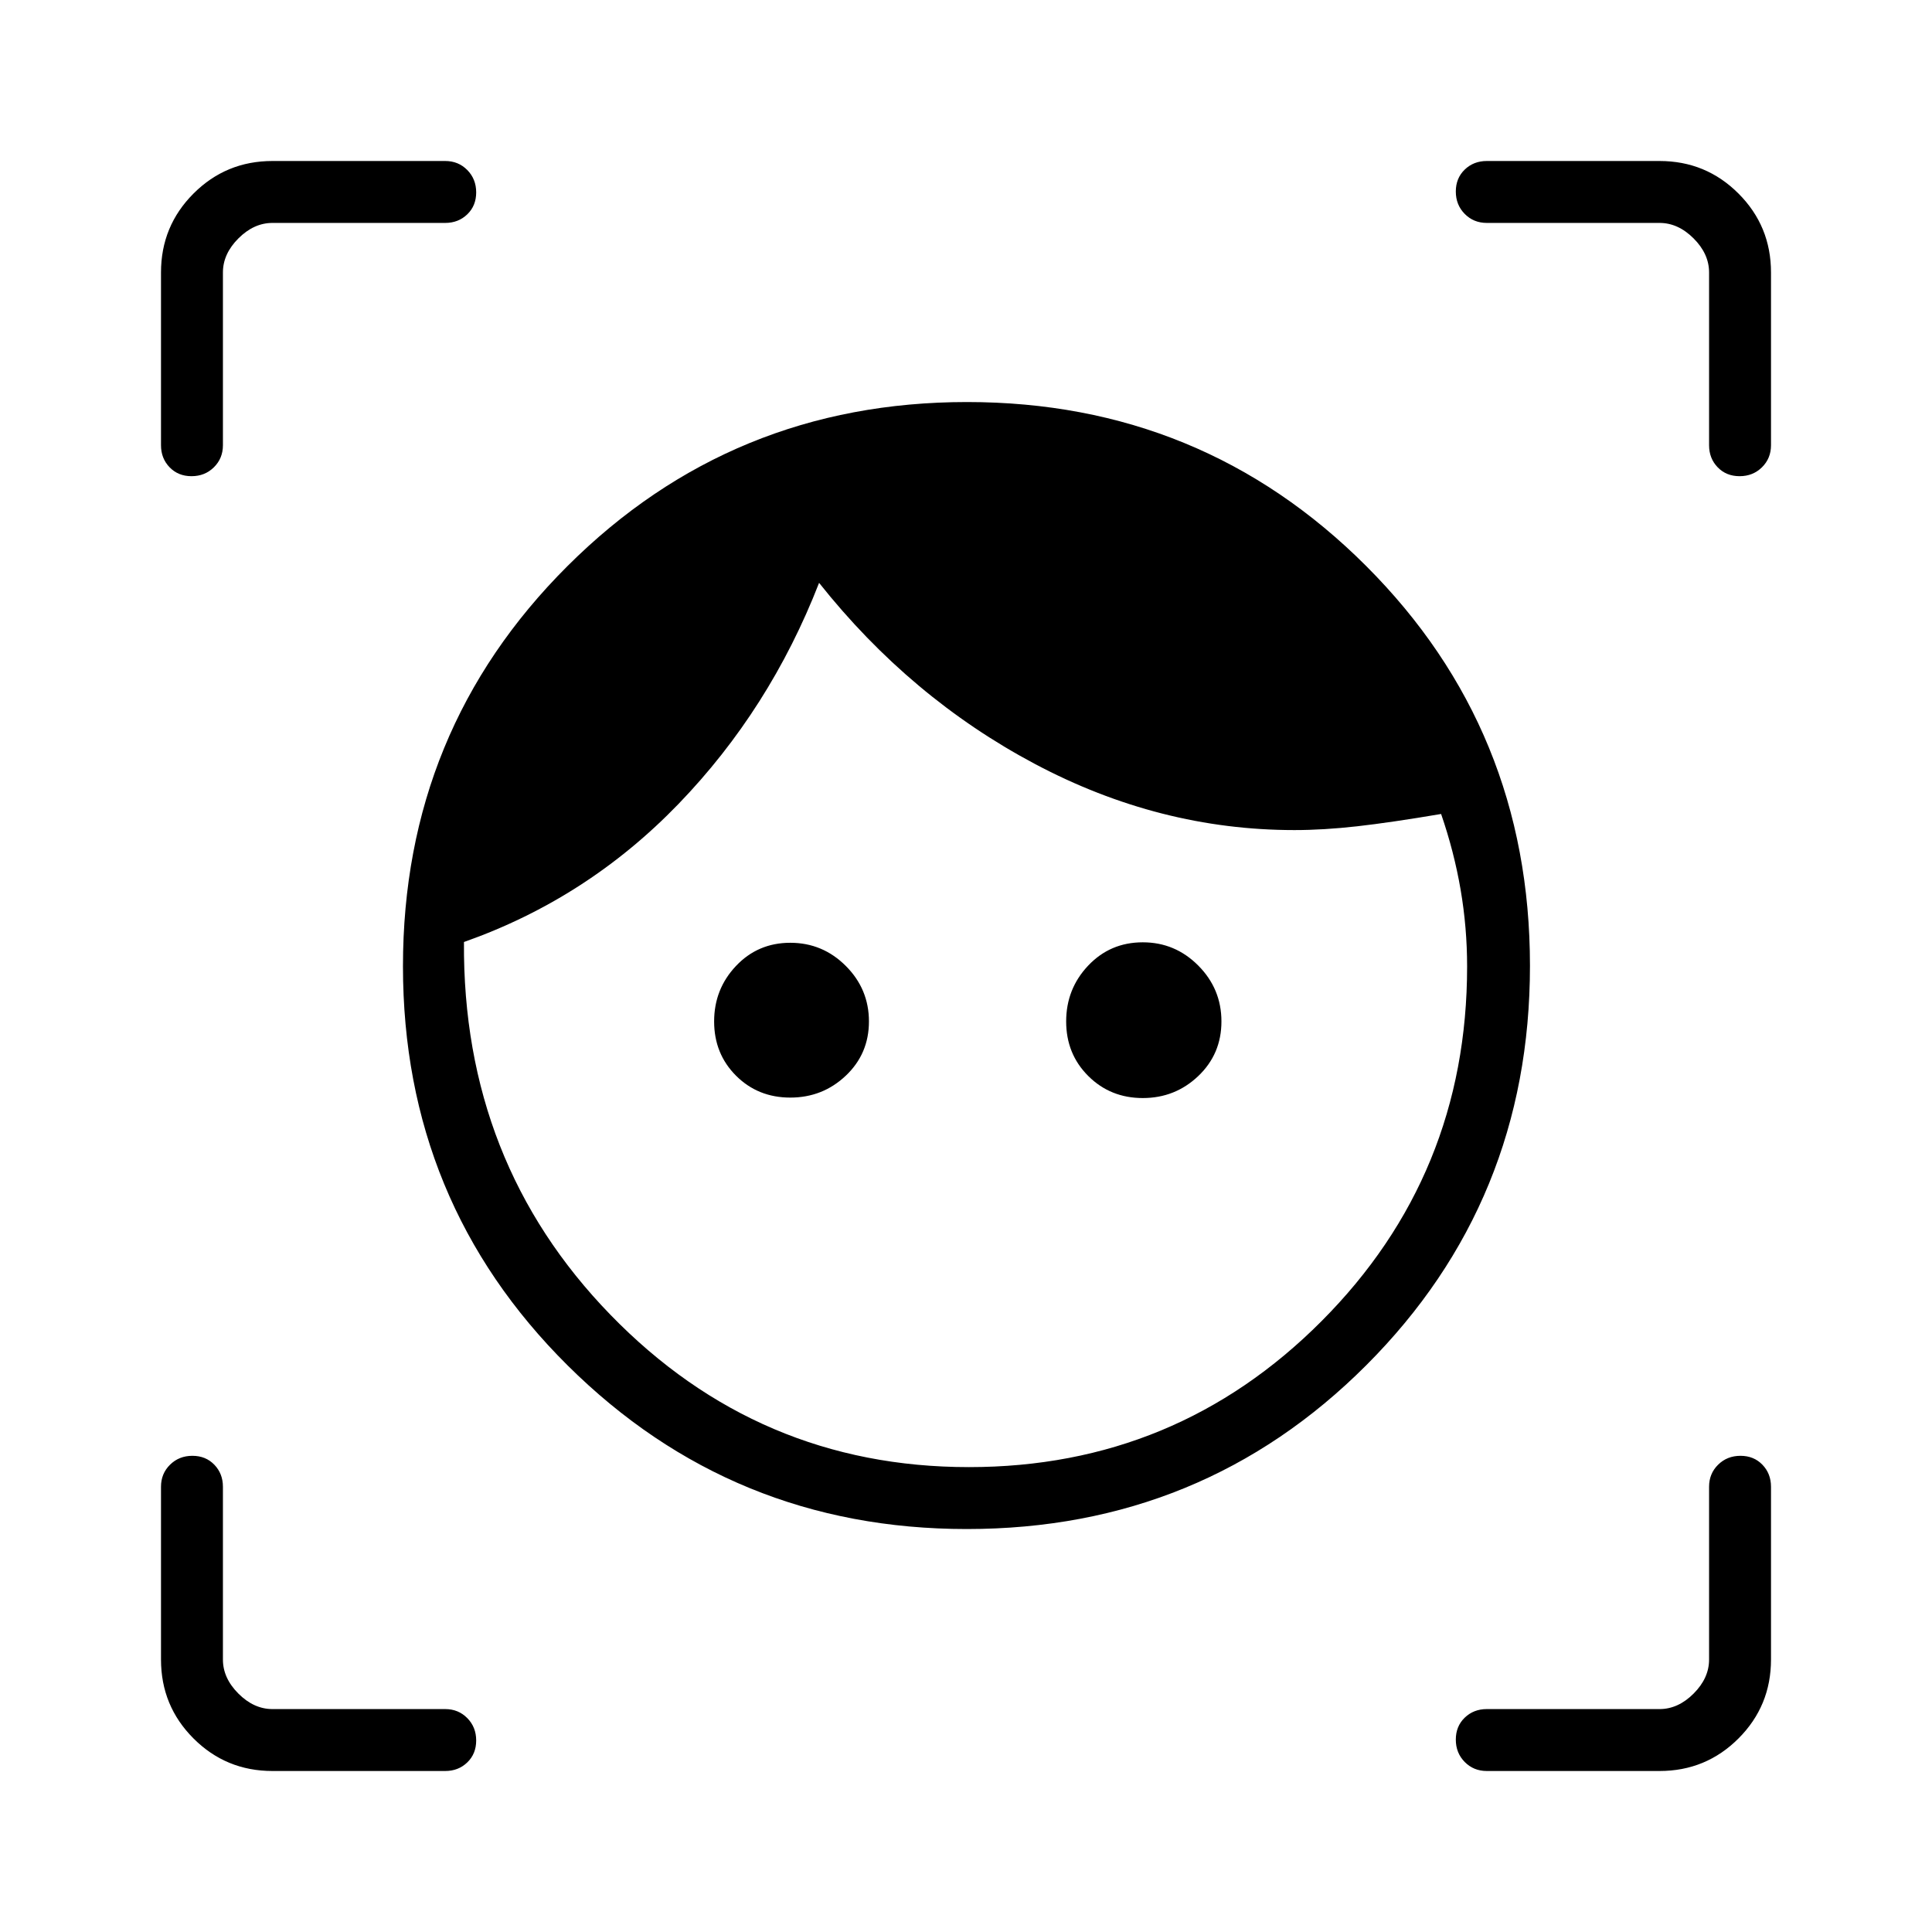 <svg xmlns="http://www.w3.org/2000/svg" width="48" height="48" viewBox="0 96 960 960"><path d="M480.353 855.769q-116.43 0-198.276-81.272-81.846-81.273-81.846-198.375 0-117.296 81.724-198.824 81.724-81.529 198.538-81.529 116.815 0 198.276 81.407 81.462 81.406 81.462 198.702 0 117.102-81.34 198.497-81.339 81.394-198.538 81.394ZM481.462 825q102.923 0 175.23-72.558Q729 679.885 729 576.231q0-19.32-3.231-38.166-3.23-18.846-9.692-37.604-25 4.231-41.692 6.116-16.693 1.884-31.193 1.884-67.038 0-128.923-32.846-61.884-32.846-107.269-90-24.462 62.846-69.885 109.885-45.423 47.038-106.577 68.577-.769 109.462 72.748 185.192Q376.802 825 481.462 825Zm-88.775-183.615q-16.082 0-26.962-10.88-10.879-10.879-10.879-26.961t10.879-27.582q10.88-11.5 26.962-11.5t27.582 11.5q11.5 11.5 11.5 27.582t-11.5 26.961q-11.5 10.88-27.582 10.88Zm175.154.23q-16.083 0-27.077-10.945-10.995-10.946-10.995-27.126t10.946-27.747q10.945-11.566 27.126-11.566 16.082 0 27.582 11.566 11.5 11.567 11.5 27.747t-11.5 27.126q-11.5 10.945-27.582 10.945Zm-346.61-434.846h-85.847q-9.23 0-16.923 7.692-7.692 7.693-7.692 16.923v85.847q0 6.538-4.485 10.961t-11.116 4.423q-6.63 0-10.899-4.423-4.27-4.423-4.27-10.961v-85.847q0-23.057 16.164-39.221Q112.327 176 135.384 176h85.847q6.538 0 10.961 4.485t4.423 11.115q0 6.631-4.423 10.9t-10.961 4.269ZM135.384 976q-23.057 0-39.22-16.163Q80 943.673 80 920.616v-85.847q0-6.538 4.485-10.961t11.115-4.423q6.631 0 10.9 4.423t4.269 10.961v85.847q0 9.23 7.692 16.923 7.693 7.692 16.923 7.692h85.847q6.538 0 10.961 4.485t4.423 11.115q0 6.631-4.423 10.9T221.231 976h-85.847Zm689.232 0h-85.847q-6.538 0-10.961-4.485t-4.423-11.115q0-6.631 4.423-10.9t10.961-4.269h85.847q9.23 0 16.923-7.692 7.692-7.693 7.692-16.923v-85.847q0-6.538 4.485-10.961t11.115-4.423q6.631 0 10.9 4.423T880 834.769v85.847q0 23.057-16.163 39.221Q847.673 976 824.616 976Zm-85.847-769.231q-6.538 0-10.961-4.485t-4.423-11.115q0-6.631 4.423-10.9T738.769 176h85.847q23.057 0 39.221 16.163Q880 208.327 880 231.384v85.847q0 6.538-4.485 10.961t-11.115 4.423q-6.631 0-10.9-4.423t-4.269-10.961v-85.847q0-9.23-7.692-16.923-7.693-7.692-16.923-7.692h-85.847Z"/></svg>